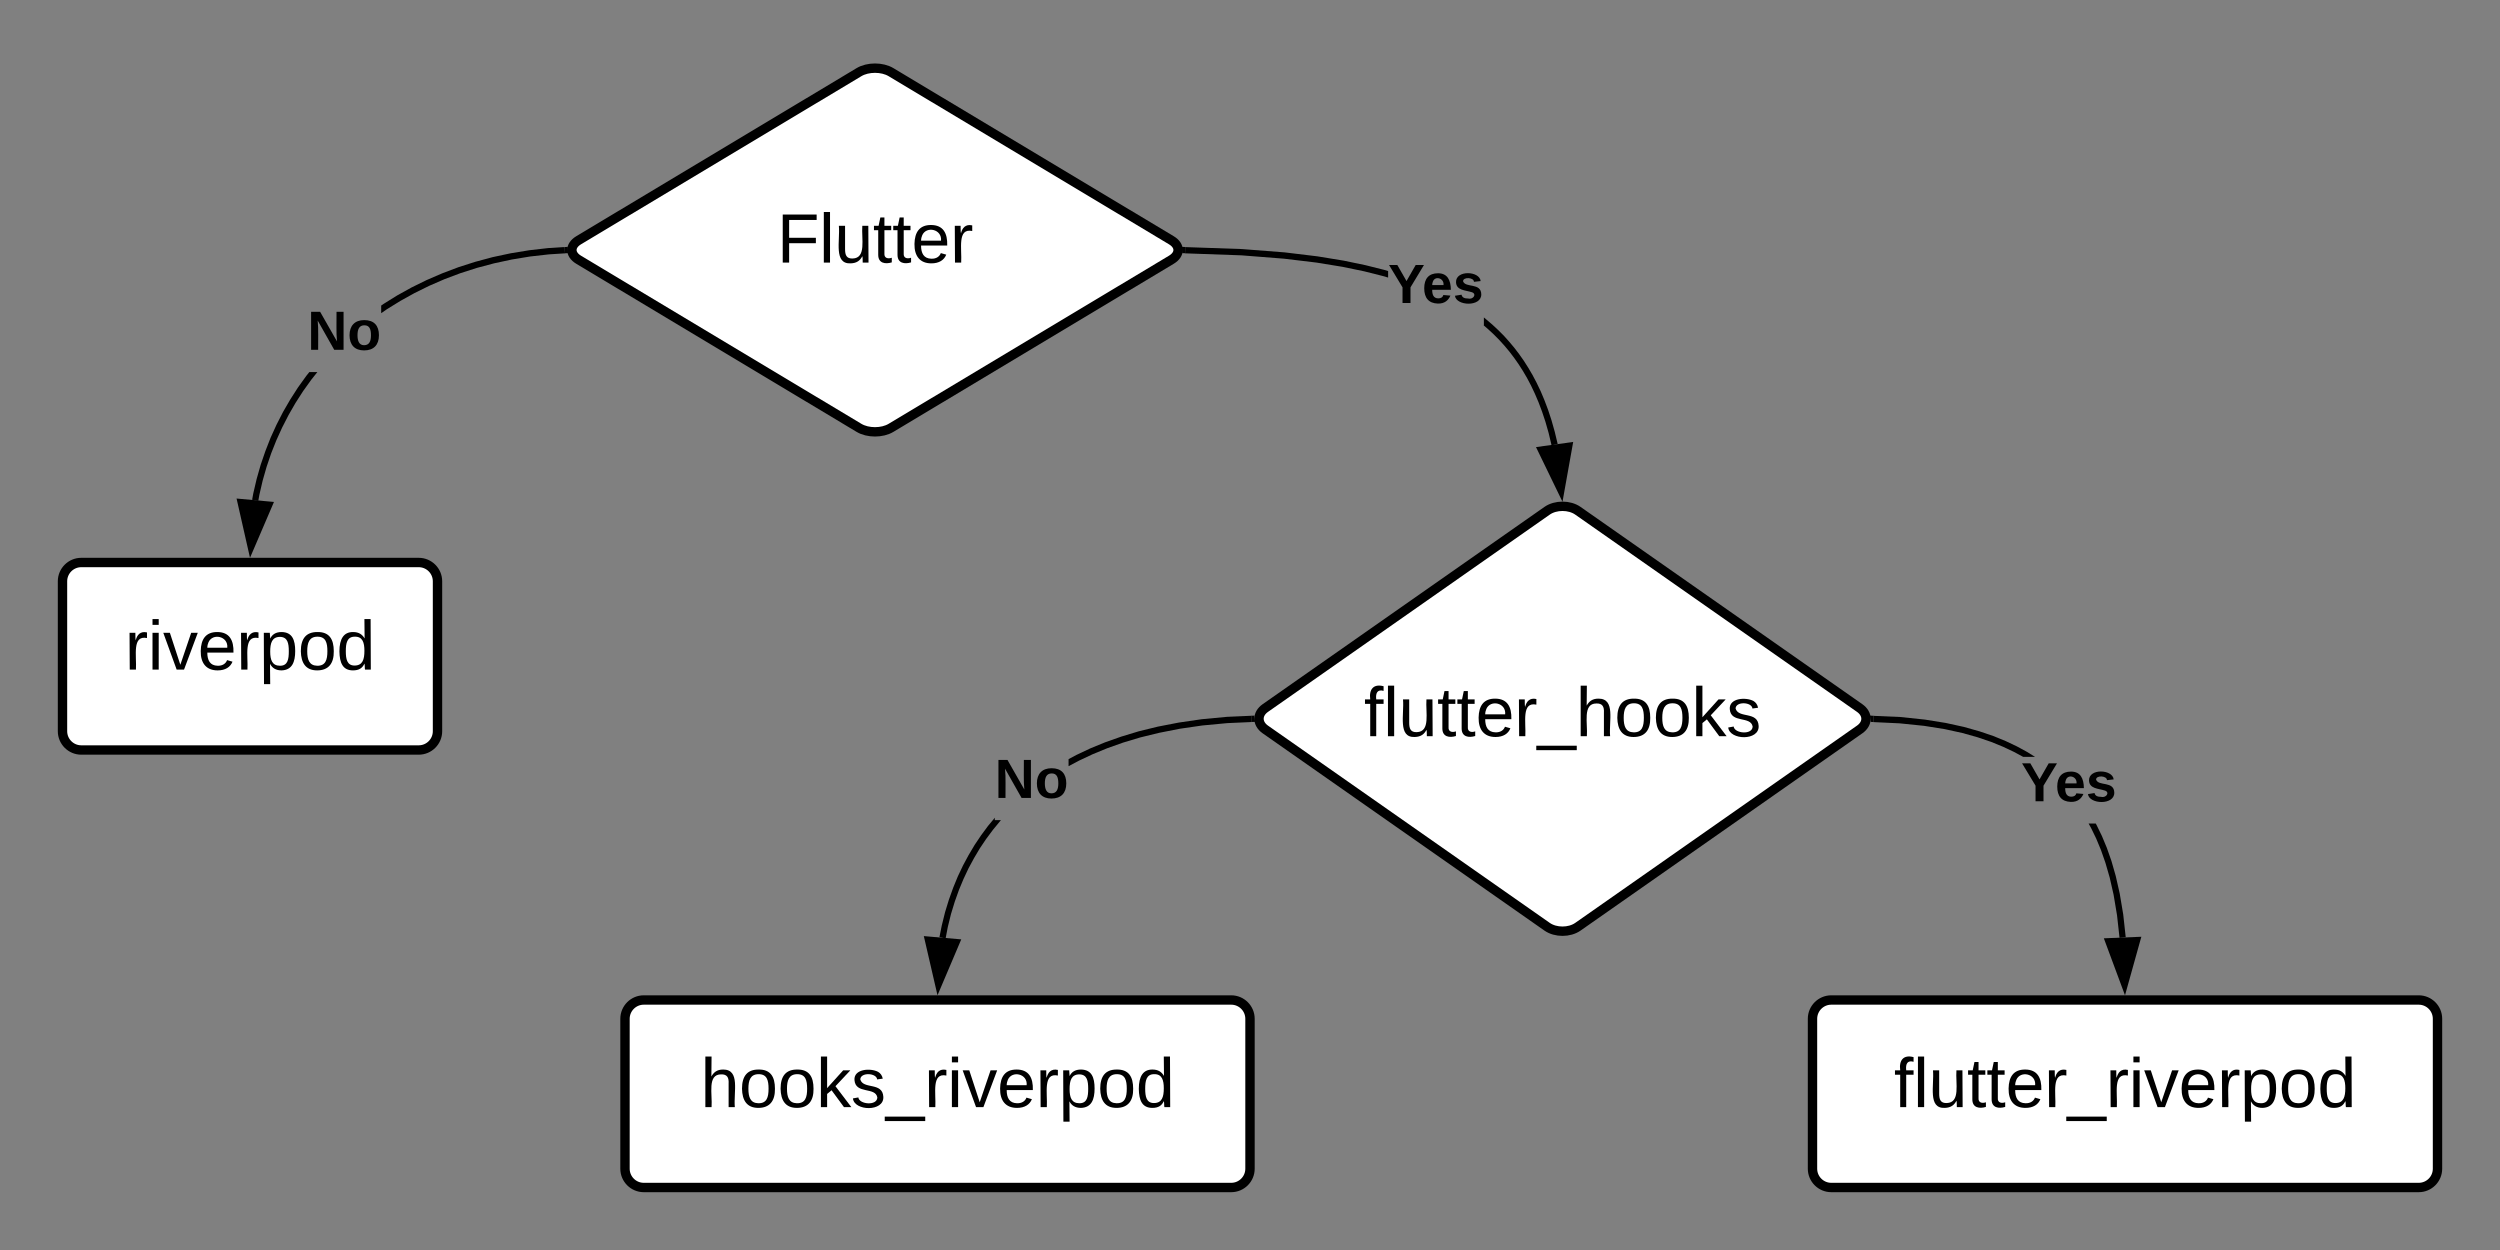 <svg xmlns="http://www.w3.org/2000/svg" xmlns:xlink="http://www.w3.org/1999/xlink" xmlns:lucid="lucid" width="800" height="400"><rect width="100%" height="100%" fill="#808080" stroke="none"/><g transform="translate(0 -160)" lucid:page-tab-id="0_0"><path d="M274.86 183.1c2.84-1.72 7.44-1.72 10.28 0l89.72 53.8c2.84 1.72 2.84 4.48 0 6.2l-89.72 53.8c-2.84 1.72-7.44 1.72-10.28 0l-89.72-53.8c-2.84-1.72-2.84-4.48 0-6.2z" stroke="#000" stroke-width="3" fill="#fff"/><use xlink:href="#a" transform="matrix(1,0,0,1,185,185) translate(63.616 59.028)"/><path d="M20 346c0-3.3 2.7-6 6-6h108c3.3 0 6 2.7 6 6v48c0 3.3-2.7 6-6 6H26c-3.3 0-6-2.7-6-6z" stroke="#000" stroke-width="3" fill="#fff"/><use xlink:href="#b" transform="matrix(1,0,0,1,32,352) translate(7.969 22.278)"/><path d="M99.64 281.47L97 285.15l-2.43 3.78-2.23 3.88-2.05 4-1.85 4.07-1.66 4.18-1.46 4.3-1.26 4.4-1.05 4.53-.36 2-1.97-.36.37-2.05 1.08-4.62 1.28-4.5 1.5-4.38 1.67-4.28 1.9-4.18 2.08-4.07 2.3-3.97 2.47-3.86 2.7-3.76.96-1.2h2.57zm81.16-40.4l-5.17.33-6 .68-5.83.96-5.67 1.22-5.5 1.46-5.3 1.7-5.1 1.92-4.9 2.13-4.7 2.32-4.5 2.5-4.3 2.65-1.85 1.28v-2.44l.75-.52 4.37-2.72 4.6-2.55 4.78-2.35 5-2.16 5.2-1.97 5.4-1.73 5.58-1.5 5.76-1.23 5.93-.97 6.1-.7 5.22-.33z"/><path d="M181.77 241l-1 .06-.12-2 1.05-.06zM86.2 321.5l-5.9 13.78-3.32-14.63z"/><path d="M87.67 320.62L80 338.5l-4.3-18.97zm-7.08 11.43l4.15-9.7-6.5-.58z"/><use xlink:href="#c" transform="matrix(1,0,0,1,98.378,257.714) translate(0 14.222)"/><path d="M200 486c0-3.3 2.7-6 6-6h188c3.3 0 6 2.7 6 6v48c0 3.3-2.7 6-6 6H206c-3.3 0-6-2.7-6-6z" stroke="#000" stroke-width="3" fill="#fff"/><use xlink:href="#d" transform="matrix(1,0,0,1,212,492) translate(12.167 22.278)"/><path d="M580 486c0-3.3 2.7-6 6-6h188c3.3 0 6 2.7 6 6v48c0 3.3-2.7 6-6 6H586c-3.3 0-6-2.7-6-6z" stroke="#000" stroke-width="3" fill="#fff"/><use xlink:href="#e" transform="matrix(1,0,0,1,592,492) translate(14.08 22.278)"/><path d="M495.08 323.44c2.72-1.9 7.12-1.9 9.84 0l90.16 63.12c2.72 1.9 2.72 4.98 0 6.88l-90.16 63.12c-2.72 1.9-7.12 1.9-9.84 0l-90.16-63.12c-2.72-1.9-2.72-4.98 0-6.88z" stroke="#000" stroke-width="3" fill="#fff"/><use xlink:href="#f" transform="matrix(1,0,0,1,405,325) translate(31.486 70.59)"/><path d="M318.33 422.45h1.97l-.26.3-2.3 2.8-2.16 2.9-2.02 3-1.87 3.15-1.76 3.26-1.6 3.4-1.48 3.56-1.33 3.73-1.2 3.93-1.02 4.14-.7 3.67-1.98-.4.74-3.7 1.05-4.25 1.23-4.02 1.37-3.83 1.5-3.65 1.66-3.5 1.8-3.34 1.9-3.2 2.08-3.1 2.22-3 2.17-2.62zm82.22-31.4l-7.82.35-7.96.75-7.23 1.05-6.6 1.3-6.02 1.47-5.52 1.66-5.07 1.8-4.67 1.92-4.32 2.03-3.4 1.8v-2.25l2.5-1.34 4.4-2.08 4.77-1.96 5.18-1.83 5.6-1.7 6.13-1.5 6.7-1.3 7.33-1.07 8.06-.76 7.86-.35z"/><path d="M401.38 389.13l.26 1.86-1.12.05-.1-2 1.03-.05zM306.14 461.47l-5.86 13.8-3.38-14.6z"/><path d="M307.6 460.6l-7.6 17.9-4.38-18.95zm-7.04 11.45l4.12-9.7-6.5-.57z"/><use xlink:href="#c" transform="matrix(1,0,0,1,318.327,401.115) translate(0 14.222)"/><path d="M670.96 424.12l1.65 3.4 1.57 3.77 1.48 4.22 1.38 4.82 1.27 5.6 1.12 6.68.8 7.3-1.98.2-.8-7.22-1.1-6.58-1.25-5.5-1.36-4.7-1.44-4.12-1.52-3.66-1.6-3.3-.83-1.5h2.3zm-62.9-34.68l7.92.83 6.7 1.08 5.75 1.26 5.02 1.42 4.43 1.5 3.95 1.62 3.55 1.68 3.24 1.76 2.58 1.6h-3.8l-2.93-1.58-3.45-1.63-3.84-1.57-4.32-1.47-4.9-1.38-5.66-1.24-6.6-1.05-7.8-.8-8.45-.4.1-2z"/><path d="M599.57 389.05l-.1 2-.92-.05.07-.13-.27-1.88zM679.87 475.27l-5.23-14.06 9.27-.38z"/><path d="M680 478.5l-6.77-18.24 12-.5zm-3.94-16.35l3.67 9.88 2.84-10.15z"/><use xlink:href="#g" transform="matrix(1,0,0,1,646.767,402.192) translate(0 14.222)"/><path d="M475.52 262.15l2.02 1.72 1.9 1.77 1.8 1.8 1.7 1.9 1.63 1.94 1.55 2.03 1.5 2.13 1.42 2.23 1.37 2.34 1.32 2.5 1.27 2.65 1.2 2.85 1.16 3.07 1.1 3.34 1.04 3.68.95 3.95-1.95.46-.93-3.92-1.02-3.58-1.08-3.26-1.13-3-1.18-2.77-1.22-2.58-1.28-2.43-1.33-2.27-1.38-2.16-1.44-2.05-1.5-1.97-1.57-1.88-1.65-1.82-1.74-1.76-1.83-1.7-1.5-1.3h.12v-2.48zM397.4 239.7l13.68 1.06 10.5 1.27 8.42 1.38 6.96 1.45 5.9 1.48 1.34.4v2.08l-1.87-.54-5.8-1.46-6.9-1.43-8.33-1.36-10.42-1.25-13.6-1.07-18.05-.64.07-2z"/><path d="M379.33 239.04l-.07 2-.96-.04-.07-2zM499.56 317.37l-6.54-13.5 9.18-1.27z"/><path d="M500 320.57l-8.48-17.5 11.9-1.65zm-5.48-15.9l4.6 9.5 1.85-10.4z"/><use xlink:href="#g" transform="matrix(1,0,0,1,444.203,242.728) translate(0 14.222)"/><defs><path d="M63-220v92h138v28H63V0H30v-248h175v28H63" id="h"/><path d="M24 0v-261h32V0H24" id="i"/><path d="M84 4C-5 8 30-112 23-190h32v120c0 31 7 50 39 49 72-2 45-101 50-169h31l1 190h-30c-1-10 1-25-2-33-11 22-28 36-60 37" id="j"/><path d="M59-47c-2 24 18 29 38 22v24C64 9 27 4 27-40v-127H5v-23h24l9-43h21v43h35v23H59v120" id="k"/><path d="M100-194c63 0 86 42 84 106H49c0 40 14 67 53 68 26 1 43-12 49-29l28 8c-11 28-37 45-77 45C44 4 14-33 15-96c1-61 26-98 85-98zm52 81c6-60-76-77-97-28-3 7-6 17-6 28h103" id="l"/><path d="M114-163C36-179 61-72 57 0H25l-1-190h30c1 12-1 29 2 39 6-27 23-49 58-41v29" id="m"/><g id="a"><use transform="matrix(0.062,0,0,0.062,0,0)" xlink:href="#h"/><use transform="matrix(0.062,0,0,0.062,13.519,0)" xlink:href="#i"/><use transform="matrix(0.062,0,0,0.062,18.395,0)" xlink:href="#j"/><use transform="matrix(0.062,0,0,0.062,30.741,0)" xlink:href="#k"/><use transform="matrix(0.062,0,0,0.062,36.914,0)" xlink:href="#k"/><use transform="matrix(0.062,0,0,0.062,43.086,0)" xlink:href="#l"/><use transform="matrix(0.062,0,0,0.062,55.432,0)" xlink:href="#m"/></g><path d="M24-231v-30h32v30H24zM24 0v-190h32V0H24" id="n"/><path d="M108 0H70L1-190h34L89-25l56-165h34" id="o"/><path d="M115-194c55 1 70 41 70 98S169 2 115 4C84 4 66-9 55-30l1 105H24l-1-265h31l2 30c10-21 28-34 59-34zm-8 174c40 0 45-34 45-75s-6-73-45-74c-42 0-51 32-51 76 0 43 10 73 51 73" id="p"/><path d="M100-194c62-1 85 37 85 99 1 63-27 99-86 99S16-35 15-95c0-66 28-99 85-99zM99-20c44 1 53-31 53-75 0-43-8-75-51-75s-53 32-53 75 10 74 51 75" id="q"/><path d="M85-194c31 0 48 13 60 33l-1-100h32l1 261h-30c-2-10 0-23-3-31C134-8 116 4 85 4 32 4 16-35 15-94c0-66 23-100 70-100zm9 24c-40 0-46 34-46 75 0 40 6 74 45 74 42 0 51-32 51-76 0-42-9-74-50-73" id="r"/><g id="b"><use transform="matrix(0.062,0,0,0.062,0,0)" xlink:href="#m"/><use transform="matrix(0.062,0,0,0.062,7.346,0)" xlink:href="#n"/><use transform="matrix(0.062,0,0,0.062,12.222,0)" xlink:href="#o"/><use transform="matrix(0.062,0,0,0.062,23.333,0)" xlink:href="#l"/><use transform="matrix(0.062,0,0,0.062,35.679,0)" xlink:href="#m"/><use transform="matrix(0.062,0,0,0.062,43.025,0)" xlink:href="#p"/><use transform="matrix(0.062,0,0,0.062,55.37,0)" xlink:href="#q"/><use transform="matrix(0.062,0,0,0.062,67.716,0)" xlink:href="#r"/></g><path d="M175 0L67-191c6 58 2 128 3 191H24v-248h59L193-55c-6-58-2-129-3-193h46V0h-61" id="s"/><path d="M110-194c64 0 96 36 96 99 0 64-35 99-97 99-61 0-95-36-95-99 0-62 34-99 96-99zm-1 164c35 0 45-28 45-65 0-40-10-65-43-65-34 0-45 26-45 65 0 36 10 65 43 65" id="t"/><g id="c"><use transform="matrix(0.049,0,0,0.049,0,0)" xlink:href="#s"/><use transform="matrix(0.049,0,0,0.049,12.79,0)" xlink:href="#t"/></g><path d="M106-169C34-169 62-67 57 0H25v-261h32l-1 103c12-21 28-36 61-36 89 0 53 116 60 194h-32v-121c2-32-8-49-39-48" id="u"/><path d="M143 0L79-87 56-68V0H24v-261h32v163l83-92h37l-77 82L181 0h-38" id="v"/><path d="M135-143c-3-34-86-38-87 0 15 53 115 12 119 90S17 21 10-45l28-5c4 36 97 45 98 0-10-56-113-15-118-90-4-57 82-63 122-42 12 7 21 19 24 35" id="w"/><path d="M-5 72V49h209v23H-5" id="x"/><g id="d"><use transform="matrix(0.062,0,0,0.062,0,0)" xlink:href="#u"/><use transform="matrix(0.062,0,0,0.062,12.346,0)" xlink:href="#q"/><use transform="matrix(0.062,0,0,0.062,24.691,0)" xlink:href="#q"/><use transform="matrix(0.062,0,0,0.062,37.037,0)" xlink:href="#v"/><use transform="matrix(0.062,0,0,0.062,48.148,0)" xlink:href="#w"/><use transform="matrix(0.062,0,0,0.062,59.259,0)" xlink:href="#x"/><use transform="matrix(0.062,0,0,0.062,71.605,0)" xlink:href="#m"/><use transform="matrix(0.062,0,0,0.062,78.951,0)" xlink:href="#n"/><use transform="matrix(0.062,0,0,0.062,83.827,0)" xlink:href="#o"/><use transform="matrix(0.062,0,0,0.062,94.938,0)" xlink:href="#l"/><use transform="matrix(0.062,0,0,0.062,107.284,0)" xlink:href="#m"/><use transform="matrix(0.062,0,0,0.062,114.63,0)" xlink:href="#p"/><use transform="matrix(0.062,0,0,0.062,126.975,0)" xlink:href="#q"/><use transform="matrix(0.062,0,0,0.062,139.321,0)" xlink:href="#r"/></g><path d="M101-234c-31-9-42 10-38 44h38v23H63V0H32v-167H5v-23h27c-7-52 17-82 69-68v24" id="y"/><g id="e"><use transform="matrix(0.062,0,0,0.062,0,0)" xlink:href="#y"/><use transform="matrix(0.062,0,0,0.062,6.173,0)" xlink:href="#i"/><use transform="matrix(0.062,0,0,0.062,11.049,0)" xlink:href="#j"/><use transform="matrix(0.062,0,0,0.062,23.395,0)" xlink:href="#k"/><use transform="matrix(0.062,0,0,0.062,29.568,0)" xlink:href="#k"/><use transform="matrix(0.062,0,0,0.062,35.741,0)" xlink:href="#l"/><use transform="matrix(0.062,0,0,0.062,48.086,0)" xlink:href="#m"/><use transform="matrix(0.062,0,0,0.062,55.432,0)" xlink:href="#x"/><use transform="matrix(0.062,0,0,0.062,67.778,0)" xlink:href="#m"/><use transform="matrix(0.062,0,0,0.062,75.123,0)" xlink:href="#n"/><use transform="matrix(0.062,0,0,0.062,80,0)" xlink:href="#o"/><use transform="matrix(0.062,0,0,0.062,91.111,0)" xlink:href="#l"/><use transform="matrix(0.062,0,0,0.062,103.457,0)" xlink:href="#m"/><use transform="matrix(0.062,0,0,0.062,110.802,0)" xlink:href="#p"/><use transform="matrix(0.062,0,0,0.062,123.148,0)" xlink:href="#q"/><use transform="matrix(0.062,0,0,0.062,135.494,0)" xlink:href="#r"/></g><g id="f"><use transform="matrix(0.062,0,0,0.062,0,0)" xlink:href="#y"/><use transform="matrix(0.062,0,0,0.062,6.173,0)" xlink:href="#i"/><use transform="matrix(0.062,0,0,0.062,11.049,0)" xlink:href="#j"/><use transform="matrix(0.062,0,0,0.062,23.395,0)" xlink:href="#k"/><use transform="matrix(0.062,0,0,0.062,29.568,0)" xlink:href="#k"/><use transform="matrix(0.062,0,0,0.062,35.741,0)" xlink:href="#l"/><use transform="matrix(0.062,0,0,0.062,48.086,0)" xlink:href="#m"/><use transform="matrix(0.062,0,0,0.062,55.432,0)" xlink:href="#x"/><use transform="matrix(0.062,0,0,0.062,67.778,0)" xlink:href="#u"/><use transform="matrix(0.062,0,0,0.062,80.123,0)" xlink:href="#q"/><use transform="matrix(0.062,0,0,0.062,92.469,0)" xlink:href="#q"/><use transform="matrix(0.062,0,0,0.062,104.815,0)" xlink:href="#v"/><use transform="matrix(0.062,0,0,0.062,115.926,0)" xlink:href="#w"/></g><path d="M146-102V0H94v-102L6-248h54l60 105 60-105h54" id="z"/><path d="M185-48c-13 30-37 53-82 52C43 2 14-33 14-96s30-98 90-98c62 0 83 45 84 108H66c0 31 8 55 39 56 18 0 30-7 34-22zm-45-69c5-46-57-63-70-21-2 6-4 13-4 21h74" id="A"/><path d="M137-138c1-29-70-34-71-4 15 46 118 7 119 86 1 83-164 76-172 9l43-7c4 19 20 25 44 25 33 8 57-30 24-41C81-84 22-81 20-136c-2-80 154-74 161-7" id="B"/><g id="g"><use transform="matrix(0.049,0,0,0.049,0,0)" xlink:href="#z"/><use transform="matrix(0.049,0,0,0.049,10.864,0)" xlink:href="#A"/><use transform="matrix(0.049,0,0,0.049,20.741,0)" xlink:href="#B"/></g></defs></g></svg>